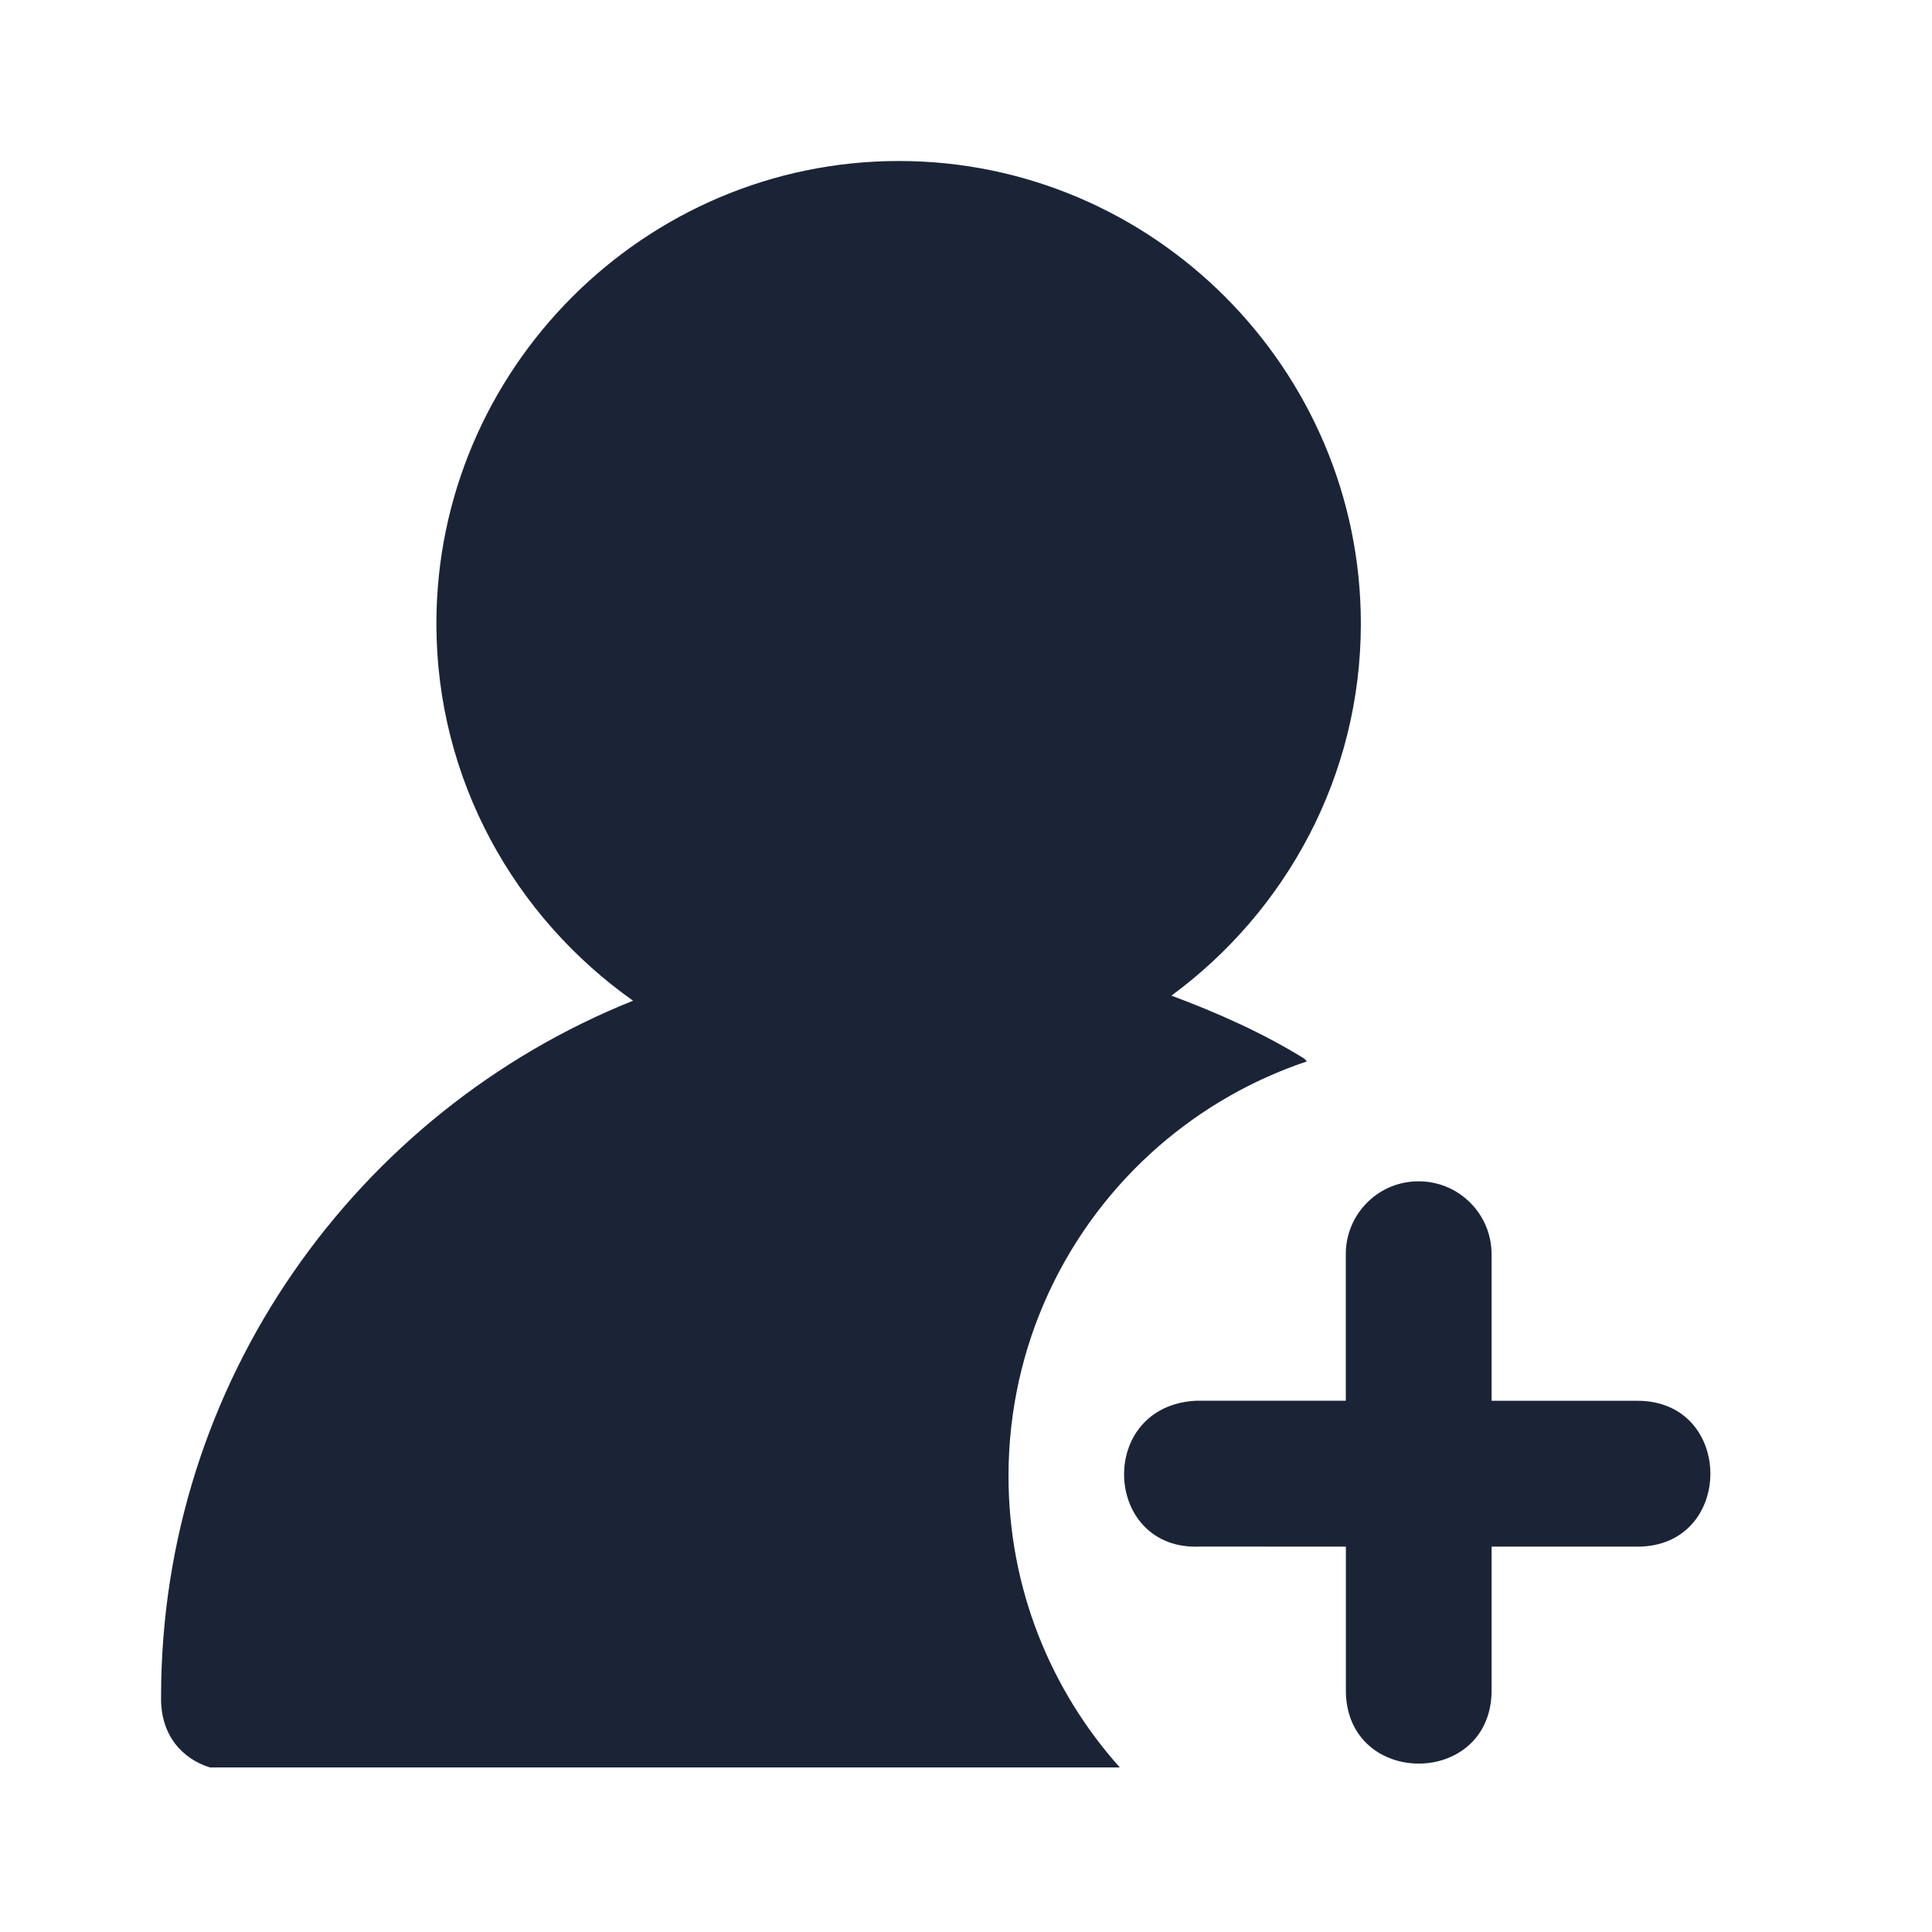 <svg width="24" height="24" viewBox="0 0 24 24" fill="none" xmlns="http://www.w3.org/2000/svg">
<path d="M14.908,19.212c-1.208,0.058 -1.294,-1.754 -0.043,-1.812h1.853v-1.81c-0.005,-0.442 0.307,-0.815 0.726,-0.898c0.055,-0.011 0.112,-0.017 0.171,-0.017c0.507,-0.005 0.92,0.408 0.914,0.916v1.035v0.775h0.326h1.486c1.208,0 1.208,1.812 0,1.812h-0.92h-0.892v1.81c-0.026,1.18 -1.784,1.18 -1.81,0v-1.81z" fill="#1B2437"/>
<path d="M16.905,7.747c0,1.894 -0.93,3.574 -2.353,4.621c0.576,0.215 1.135,0.464 1.651,0.783l0.032,0.034c-0.684,0.229 -1.307,0.59 -1.839,1.052c-1.145,0.996 -1.868,2.463 -1.868,4.099c0,1.391 0.523,2.659 1.383,3.62h-10.707h-0.596c-0.341,-0.106 -0.618,-0.399 -0.607,-0.881c0,-3.914 2.433,-7.269 5.863,-8.644c-1.474,-1.041 -2.443,-2.752 -2.443,-4.684c0,-3.16 2.585,-5.747 5.745,-5.747c3.16,0 5.739,2.587 5.739,5.747z" fill="#1B2437"/>
</svg>
